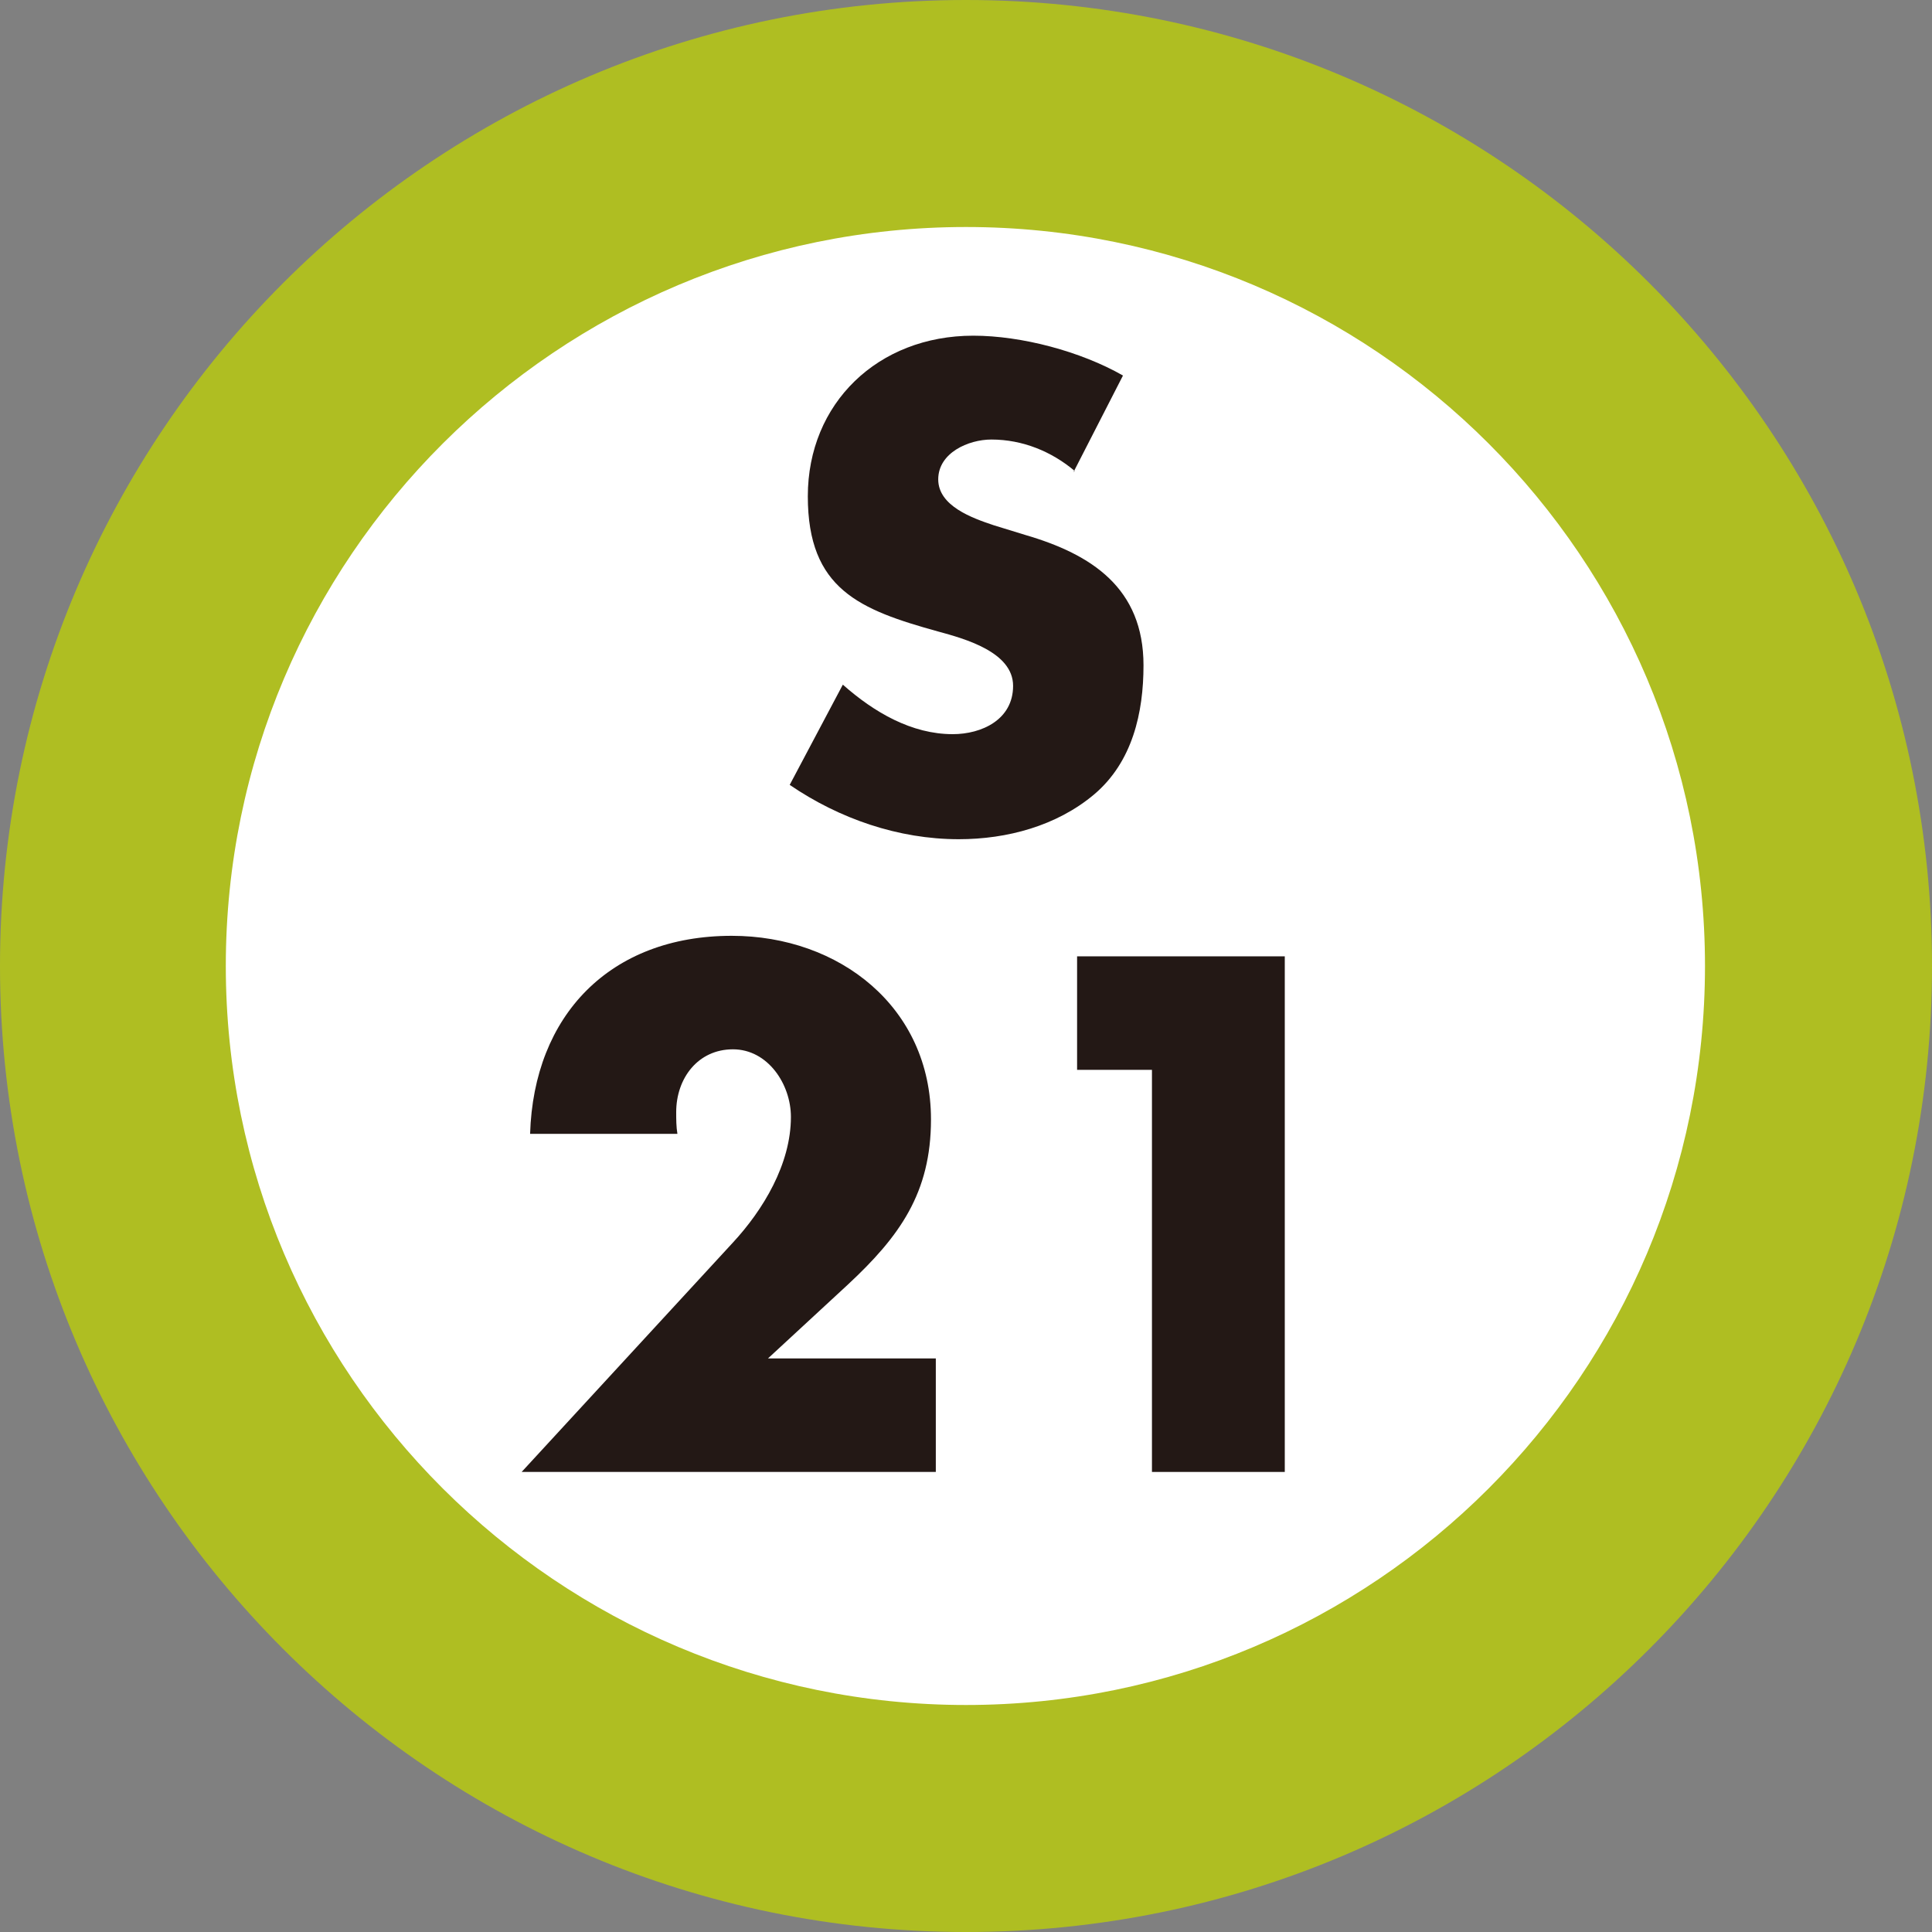 <?xml version="1.0" encoding="UTF-8"?><svg id="b" xmlns="http://www.w3.org/2000/svg" viewBox="0 0 16 16"><rect x="0" y="0" width="16" height="16" fill="#808080" stroke="none"/><defs><style>.d{fill:#fff;}.e{fill:#afbe22;}.f{fill:#231815;}</style></defs><g id="c"><g><path class="e" d="M8,0C3.58,0,0,3.59,0,8s3.58,8,8,8,8-3.58,8-8S12.42,0,8,0"/><path class="d" d="M8,14.12c-3.38,0-6.13-2.74-6.13-6.12S4.62,1.88,8,1.88s6.12,2.74,6.12,6.12-2.74,6.12-6.12,6.12"/><path class="f" d="M8.9,3.9c-.19-.16-.43-.26-.69-.26-.19,0-.44,.11-.44,.33s.28,.32,.46,.38l.26,.08c.55,.16,.98,.44,.98,1.08,0,.39-.09,.8-.41,1.07-.31,.26-.72,.37-1.12,.37-.5,0-.99-.17-1.4-.45l.44-.83c.26,.23,.57,.41,.91,.41,.24,0,.5-.12,.5-.4s-.4-.39-.62-.45c-.65-.18-1.08-.35-1.08-1.12s.58-1.33,1.37-1.33c.4,0,.89,.13,1.24,.33l-.41,.8Z"/><path class="f" d="M7.75,11.25v.94h-3.43l1.75-1.9c.25-.27,.48-.65,.48-1.04,0-.27-.19-.56-.48-.56s-.47,.24-.47,.52c0,.06,0,.12,.01,.18h-1.22c.03-.98,.66-1.64,1.67-1.64,.89,0,1.65,.59,1.65,1.52,0,.61-.26,.97-.69,1.37l-.66,.61h1.4Z"/><polygon class="f" points="8.92 8.86 8.92 7.92 10.64 7.92 10.64 12.19 9.54 12.19 9.54 8.86 8.92 8.86"/></g></g></svg>